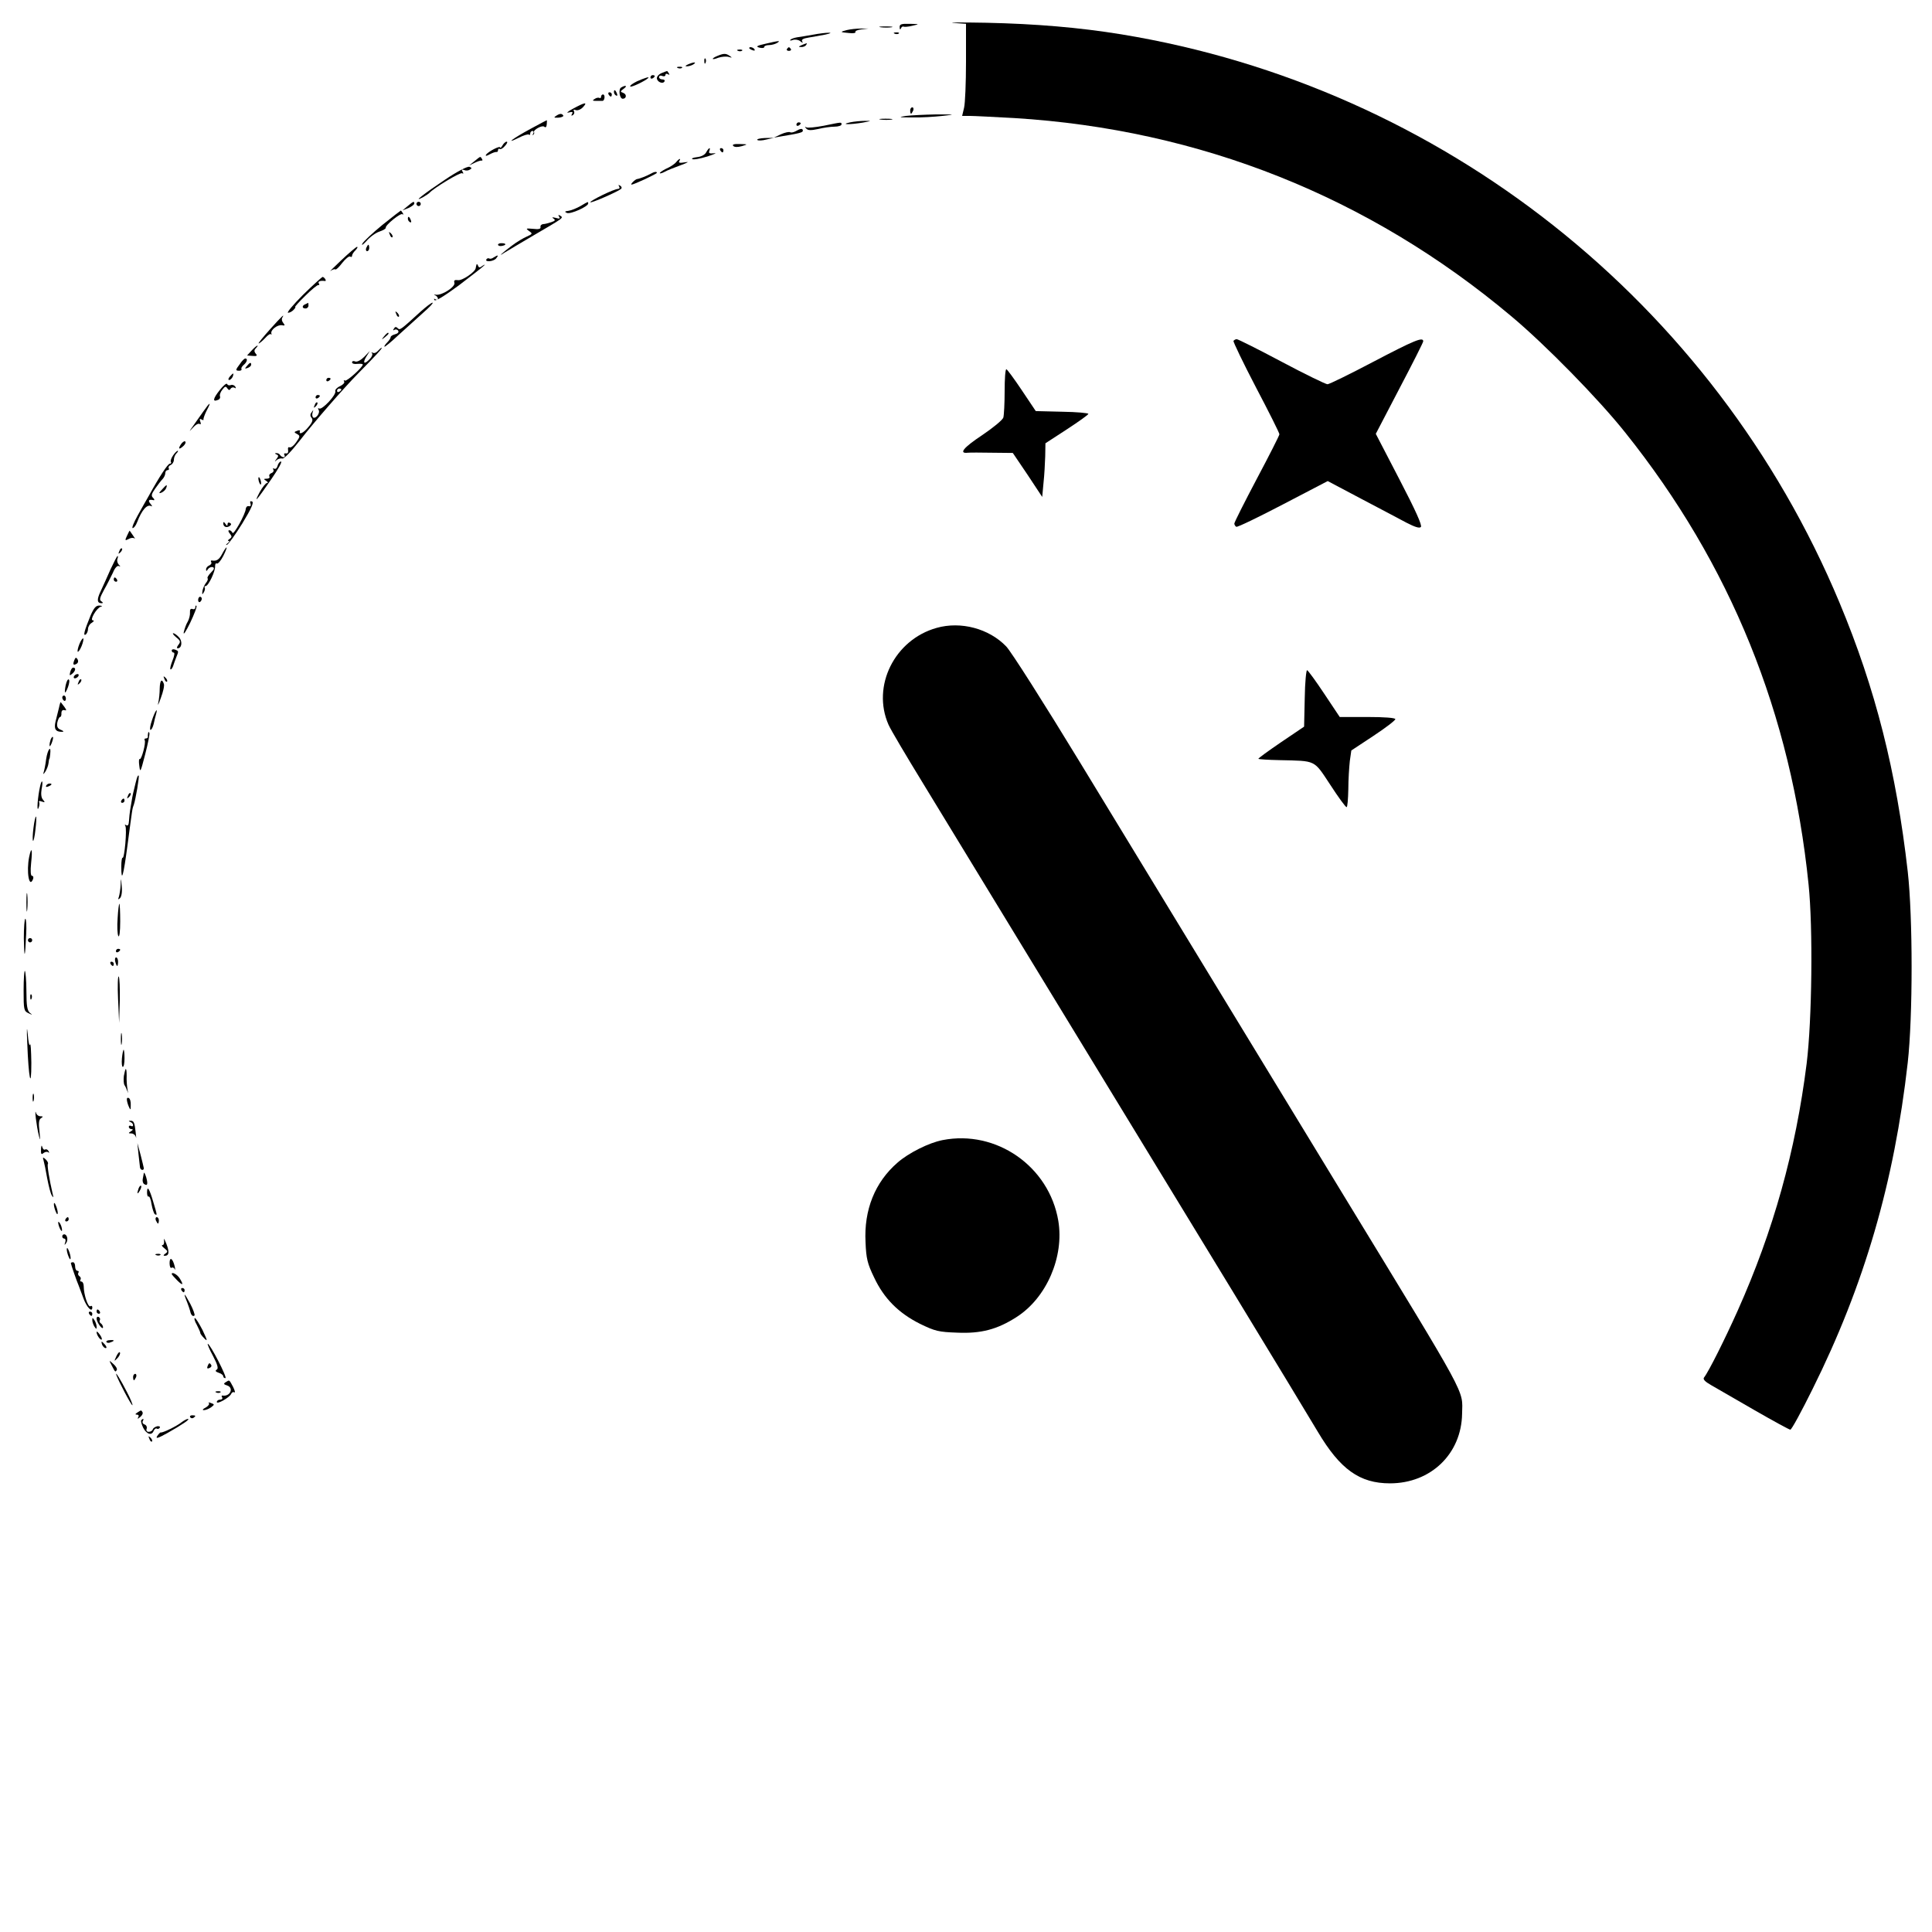 <?xml version="1.0" standalone="no"?>
<!DOCTYPE svg PUBLIC "-//W3C//DTD SVG 20010904//EN"
 "http://www.w3.org/TR/2001/REC-SVG-20010904/DTD/svg10.dtd">
<svg version="1.0" xmlns="http://www.w3.org/2000/svg"
 width="900pt" height="900pt" viewBox="0 0 900 900"
 preserveAspectRatio="xMidYMid meet">

<g transform="translate(0,900) scale(0.1,-0.1)"
fill="#000000" stroke="none">
<path d="M4443 8893 l57 -4 0 -177 c0 -97 -4 -194 -9 -214 l-9 -38 37 0 c20 0
113 -5 206 -10 864 -53 1652 -366 2315 -923 158 -132 407 -386 531 -542 491
-614 773 -1310 854 -2105 21 -202 16 -633 -9 -835 -51 -406 -155 -779 -321
-1150 -59 -132 -136 -286 -157 -312 -6 -8 4 -19 34 -36 24 -14 114 -66 201
-116 87 -50 162 -91 167 -91 6 0 52 85 103 188 242 486 381 965 444 1522 24
215 24 676 0 890 -53 466 -150 851 -318 1253 -584 1398 -1852 2402 -3345 2647
-197 32 -398 49 -629 54 -115 2 -184 2 -152 -1z"/>
<path d="M4191 8873 c0 -11 3 -13 6 -5 2 6 8 10 12 8 3 -2 22 -1 41 4 35 8 34
8 -12 9 -40 1 -48 -2 -47 -16z"/>
<path d="M4103 8873 c15 -2 37 -2 50 0 12 2 0 4 -28 4 -27 0 -38 -2 -22 -4z"/>
<path d="M3945 8860 c-34 -9 -33 -10 12 -14 18 -2 30 0 28 5 -3 4 9 10 27 12
l33 4 -35 0 c-19 0 -48 -3 -65 -7z"/>
<path d="M3785 8838 c-27 -5 -60 -10 -73 -12 -12 -2 -26 -7 -30 -11 -4 -5 1
-5 12 -1 10 3 26 1 34 -6 11 -9 14 -9 9 -1 -5 8 4 14 30 18 21 3 56 10 78 14
55 12 4 11 -60 -1z"/>
<path d="M4168 8843 c7 -3 16 -2 19 1 4 3 -2 6 -13 5 -11 0 -14 -3 -6 -6z"/>
<path d="M3565 8796 c-40 -9 -46 -13 -27 -18 12 -3 22 -2 22 3 0 5 10 9 23 9
12 0 29 5 37 10 19 12 9 11 -55 -4z"/>
<path d="M3735 8790 c-16 -7 -17 -9 -3 -9 9 -1 20 4 23 9 7 11 7 11 -20 0z"/>
<path d="M3490 8776 c0 -2 7 -7 16 -10 8 -3 12 -2 9 4 -6 10 -25 14 -25 6z"/>
<path d="M3666 8772 c-3 -5 1 -9 9 -9 8 0 12 4 9 9 -3 4 -7 8 -9 8 -2 0 -6 -4
-9 -8z"/>
<path d="M3438 8763 c7 -3 16 -2 19 1 4 3 -2 6 -13 5 -11 0 -14 -3 -6 -6z"/>
<path d="M3343 8740 c-32 -13 -29 -22 3 -9 15 5 36 7 48 4 17 -5 18 -4 6 4
-18 13 -28 13 -57 1z"/>
<path d="M3281 8714 c0 -11 3 -14 6 -6 3 7 2 16 -1 19 -3 4 -6 -2 -5 -13z"/>
<path d="M3205 8700 c-13 -6 -15 -9 -5 -9 8 0 22 4 30 9 18 12 2 12 -25 0z"/>
<path d="M3158 8683 c7 -3 16 -2 19 1 4 3 -2 6 -13 5 -11 0 -14 -3 -6 -6z"/>
<path d="M3083 8660 c-13 -5 -23 -16 -23 -24 0 -17 27 -29 35 -16 4 6 -1 10
-9 10 -9 0 -16 5 -16 11 0 6 7 9 15 5 8 -3 15 -1 15 5 0 6 5 7 12 3 7 -4 8 -3
4 4 -4 7 -8 12 -9 11 -1 0 -12 -4 -24 -9z"/>
<path d="M3030 8639 c0 -5 5 -7 10 -4 6 3 10 8 10 11 0 2 -4 4 -10 4 -5 0 -10
-5 -10 -11z"/>
<path d="M2967 8621 c-20 -10 -34 -20 -31 -24 5 -5 68 25 83 39 10 9 -16 1
-52 -15z"/>
<path d="M2893 8592 c-13 -8 -7 -52 8 -52 17 0 20 20 3 27 -16 6 -15 7 2 20
19 14 8 18 -13 5z"/>
<path d="M2860 8571 c0 -6 4 -13 10 -16 6 -3 7 1 4 9 -7 18 -14 21 -14 7z"/>
<path d="M2835 8560 c3 -5 8 -10 11 -10 2 0 4 5 4 10 0 6 -5 10 -11 10 -5 0
-7 -4 -4 -10z"/>
<path d="M2800 8549 c0 -5 -4 -8 -8 -5 -4 2 -14 1 -22 -5 -12 -7 -10 -9 8 -9
12 0 25 0 29 0 4 0 8 6 9 15 1 8 -2 15 -7 15 -5 0 -9 -5 -9 -11z"/>
<path d="M2670 8494 c-25 -13 -34 -22 -21 -18 17 4 21 3 16 -6 -5 -9 -4 -11 4
-6 6 4 8 12 5 18 -5 7 -1 9 8 5 9 -3 24 3 34 14 23 25 9 23 -46 -7z"/>
<path d="M4240 8485 c0 -8 2 -15 4 -15 2 0 6 7 10 15 3 8 1 15 -4 15 -6 0 -10
-7 -10 -15z"/>
<path d="M2590 8460 c-12 -8 -9 -9 12 -8 15 1 24 6 22 10 -7 10 -16 10 -34 -2z"/>
<path d="M4220 8460 c-38 -6 -34 -7 30 -7 41 -1 104 3 140 7 63 7 62 7 -30 7
-52 -1 -115 -4 -140 -7z"/>
<path d="M4103 8443 c15 -2 37 -2 50 0 12 2 0 4 -28 4 -27 0 -38 -2 -22 -4z"/>
<path d="M2470 8399 c-81 -44 -121 -74 -54 -41 23 12 44 18 48 15 3 -4 6 -1 6
5 0 7 5 12 11 12 5 0 7 -6 3 -12 -4 -7 -4 -10 0 -6 4 3 6 9 4 12 -6 10 37 34
47 26 7 -6 11 -2 12 11 1 10 1 19 0 19 -1 0 -36 -19 -77 -41z"/>
<path d="M3960 8430 c-50 -11 1 -11 60 -1 41 8 42 8 10 8 -19 0 -51 -3 -70 -7z"/>
<path d="M3710 8419 c0 -5 5 -7 10 -4 6 3 10 8 10 11 0 2 -4 4 -10 4 -5 0 -10
-5 -10 -11z"/>
<path d="M3836 8414 c-38 -7 -74 -11 -80 -7 -8 4 -8 3 0 -6 8 -9 22 -9 55 -2
24 6 59 11 77 11 17 0 32 5 32 10 0 12 4 12 -84 -6z"/>
<path d="M3707 8389 c-9 -5 -21 -8 -26 -5 -5 3 -24 -1 -42 -9 l-34 -16 30 5
c91 15 105 19 105 27 0 12 -11 11 -33 -2z"/>
<path d="M3528 8348 c4 -4 23 -3 42 2 l35 8 -42 -1 c-23 -1 -39 -5 -35 -9z"/>
<path d="M2341 8323 c-6 -10 -11 -15 -11 -10 0 10 -56 -19 -66 -34 -4 -7 3 -6
17 2 13 7 27 12 32 11 4 -1 7 3 7 9 0 5 4 8 8 5 5 -3 16 4 25 15 9 10 13 19 7
19 -5 0 -14 -8 -19 -17z"/>
<path d="M3416 8320 c6 -6 21 -6 39 -1 30 9 30 9 -9 10 -26 1 -37 -2 -30 -9z"/>
<path d="M3290 8291 c-6 -12 -23 -21 -43 -23 -17 -2 -27 -6 -22 -9 6 -4 37 2
70 12 33 11 47 17 32 15 -21 -2 -27 0 -23 10 8 21 -2 17 -14 -5z"/>
<path d="M3355 8300 c3 -5 8 -10 11 -10 2 0 4 5 4 10 0 6 -5 10 -11 10 -5 0
-7 -4 -4 -10z"/>
<path d="M2210 8249 l-25 -20 25 12 c14 7 29 12 33 11 5 -1 6 2 2 8 -8 13 -5
13 -35 -11z"/>
<path d="M3150 8245 c-7 -9 -28 -23 -47 -31 -18 -9 -32 -19 -29 -21 2 -2 12 1
23 7 10 6 43 19 73 30 35 13 43 18 21 14 -23 -4 -31 -3 -27 5 10 16 0 13 -14
-4z"/>
<path d="M2073 8163 c-100 -67 -154 -109 -103 -82 14 8 27 17 30 20 19 22 144
98 153 92 6 -4 7 -1 2 7 -6 9 -4 12 7 8 8 -4 20 -3 27 2 10 5 9 9 -2 13 -9 3
-56 -21 -114 -60z"/>
<path d="M3030 8190 c-16 -9 -51 -23 -62 -24 -9 -1 -34 -26 -26 -26 11 0 118
50 118 55 0 7 -13 5 -30 -5z"/>
<path d="M2884 8132 c4 -7 2 -12 -5 -12 -18 0 -129 -54 -129 -62 0 -7 128 49
143 62 5 4 3 11 -4 15 -8 5 -10 4 -5 -3z"/>
<path d="M1899 8040 l-24 -20 28 11 c15 7 27 16 27 21 0 12 -5 10 -31 -12z"/>
<path d="M1940 8050 c0 -5 5 -10 10 -10 6 0 10 5 10 10 0 6 -4 10 -10 10 -5 0
-10 -4 -10 -10z"/>
<path d="M2704 8040 c-18 -10 -42 -20 -55 -22 -19 -2 -20 -5 -8 -10 17 -7 99
30 99 44 0 10 1 10 -36 -12z"/>
<path d="M1781 7952 c-45 -37 -87 -76 -93 -87 -5 -11 3 -5 19 12 15 18 42 38
60 44 18 6 31 14 30 18 -3 12 70 71 78 63 5 -4 5 -1 1 6 -4 6 -8 12 -9 11 -1
0 -40 -30 -86 -67z"/>
<path d="M2605 7990 c6 -9 1 -10 -16 -5 -16 4 -20 3 -11 -3 11 -7 8 -11 -10
-17 -12 -4 -30 -9 -38 -9 -8 -1 -14 -7 -12 -14 1 -9 -9 -11 -35 -8 -33 3 -35
2 -19 -10 18 -12 17 -14 -10 -26 -16 -7 -47 -25 -69 -42 -48 -36 -69 -56 -35
-33 14 9 74 44 133 79 144 84 143 83 127 93 -9 6 -11 4 -5 -5z"/>
<path d="M1900 7981 c0 -6 4 -13 10 -16 6 -3 7 1 4 9 -7 18 -14 21 -14 7z"/>
<path d="M1816 7907 c3 -10 9 -15 12 -12 3 3 0 11 -7 18 -10 9 -11 8 -5 -6z"/>
<path d="M2320 7860 c0 -4 7 -7 15 -6 23 3 26 12 5 13 -11 1 -20 -2 -20 -7z"/>
<path d="M1706 7845 c-3 -8 -1 -15 4 -15 6 0 10 7 10 15 0 8 -2 15 -4 15 -2 0
-6 -7 -10 -15z"/>
<path d="M1589 7787 c-36 -34 -58 -56 -49 -49 9 6 19 10 22 7 3 -3 17 10 32
30 15 19 32 33 37 30 5 -4 9 -2 9 4 0 5 7 17 16 25 8 9 12 16 7 16 -4 0 -38
-29 -74 -63z"/>
<path d="M2300 7801 c-8 -6 -17 -8 -21 -5 -4 2 -10 1 -13 -4 -9 -14 32 -11 45
4 13 16 10 18 -11 5z"/>
<path d="M2220 7768 c-2 -5 -3 -12 -4 -17 -2 -18 -64 -60 -83 -56 -15 2 -20
-1 -16 -13 4 -19 -59 -59 -86 -55 -10 2 -11 0 -3 -3 6 -3 12 -10 12 -15 0 -6
-5 -7 -12 -3 -7 4 -8 3 -4 -4 4 -7 46 19 114 69 59 45 112 86 117 92 6 6 3 5
-7 -1 -13 -10 -17 -10 -21 0 -3 7 -6 10 -7 6z"/>
<path d="M1412 7627 c-46 -46 -78 -84 -70 -84 7 0 19 6 26 14 7 7 10 13 7 13
-3 0 18 24 47 52 29 29 57 52 61 50 5 -1 6 2 2 8 -6 9 8 14 28 11 5 -1 6 3 2
9 -3 5 -9 10 -12 10 -3 0 -44 -37 -91 -83z"/>
<path d="M1423 7583 c-17 -6 -17 -20 0 -20 8 0 14 6 14 14 0 7 -1 13 -1 12 -1
0 -7 -3 -13 -6z"/>
<path d="M1960 7549 c-95 -87 -97 -88 -107 -78 -8 8 -13 7 -18 -2 -5 -7 -4
-10 3 -5 6 3 14 1 17 -5 4 -6 -2 -13 -14 -16 -12 -3 -21 -9 -21 -13 0 -5 -7
-16 -16 -25 -9 -9 -15 -18 -13 -20 2 -2 31 22 64 53 34 31 86 78 115 104 30
26 50 47 45 48 -6 0 -30 -19 -55 -41z"/>
<path d="M1846 7537 c3 -10 9 -15 12 -12 3 3 0 11 -7 18 -10 9 -11 8 -5 -6z"/>
<path d="M1257 7465 c-32 -36 -56 -65 -52 -65 3 0 17 11 30 25 12 14 25 22 27
18 3 -4 4 -3 2 4 -4 16 28 41 49 38 14 -3 16 -1 7 10 -7 8 -9 19 -5 25 13 22
-2 7 -58 -55z"/>
<path d="M1789 7433 c-13 -16 -12 -17 4 -4 9 7 17 15 17 17 0 8 -8 3 -21 -13z"/>
<path d="M5746 7412 c-2 -4 45 -102 105 -217 60 -114 109 -212 109 -218 0 -5
-47 -98 -105 -207 -58 -110 -105 -203 -105 -209 0 -5 4 -12 9 -15 5 -3 102 44
217 104 l209 109 155 -82 c85 -45 181 -95 212 -112 39 -20 60 -27 67 -20 7 7
-25 78 -100 222 l-110 212 110 211 c61 116 111 215 111 220 0 22 -41 5 -232
-95 -110 -58 -206 -105 -214 -105 -8 0 -105 47 -214 105 -109 58 -203 105
-209 105 -5 0 -12 -4 -15 -8z"/>
<path d="M1172 7367 l-21 -23 25 -2 c21 -2 24 1 15 11 -8 10 -7 17 1 25 7 7
10 12 7 12 -3 0 -15 -10 -27 -23z"/>
<path d="M1760 7365 c-7 -8 -17 -12 -24 -8 -6 3 -8 2 -3 -2 4 -5 0 -17 -10
-27 -25 -27 -36 -22 -17 10 l17 27 -26 -27 c-16 -16 -33 -25 -42 -22 -8 4 -15
2 -15 -4 0 -6 11 -9 25 -7 14 1 25 0 25 -3 0 -13 -75 -80 -83 -75 -6 3 -7 2
-4 -4 4 -6 -5 -15 -19 -22 -14 -6 -24 -17 -22 -23 6 -17 -62 -89 -75 -81 -6 3
-7 1 -3 -6 9 -14 -12 -43 -25 -36 -4 3 -6 13 -3 23 5 14 4 14 -4 2 -8 -10 -8
-18 0 -27 7 -9 3 -21 -16 -43 -22 -27 -45 -38 -39 -18 2 4 -4 5 -13 1 -15 -5
-15 -7 0 -15 15 -8 14 -12 -5 -39 -11 -16 -25 -26 -30 -23 -6 3 -9 -2 -7 -12
2 -12 -2 -18 -10 -16 -8 1 -11 -2 -7 -8 3 -5 2 -10 -4 -10 -5 0 -13 5 -16 10
-3 6 -12 10 -18 9 -8 0 -8 -2 1 -6 10 -4 10 -8 0 -21 -10 -14 -10 -15 1 -5 7
6 19 9 26 7 7 -3 42 33 81 83 68 88 206 246 273 314 79 80 115 119 109 119 -3
0 -11 -7 -18 -15z m-170 -179 c0 -3 -4 -8 -10 -11 -5 -3 -10 -1 -10 4 0 6 5
11 10 11 6 0 10 -2 10 -4z"/>
<path d="M1118 7305 c-22 -29 -22 -32 -3 -32 8 0 12 4 10 8 -3 3 2 12 10 19
16 13 20 30 8 30 -5 0 -16 -11 -25 -25z"/>
<path d="M1150 7295 c-11 -13 -10 -14 4 -9 9 3 16 10 16 15 0 13 -6 11 -20 -6z"/>
<path d="M4680 7178 c0 -57 -3 -112 -6 -123 -3 -11 -48 -48 -100 -83 -86 -57
-109 -86 -66 -81 10 1 61 1 114 0 l96 -1 69 -102 68 -103 6 65 c4 36 7 92 8
125 l1 60 100 65 c55 36 100 68 100 72 0 4 -55 9 -122 10 l-123 3 -65 97 c-36
54 -68 97 -72 98 -5 0 -8 -46 -8 -102z"/>
<path d="M1070 7245 c-7 -9 -8 -15 -2 -15 5 0 12 7 16 15 3 8 4 15 2 15 -2 0
-9 -7 -16 -15z"/>
<path d="M1520 7229 c0 -5 5 -7 10 -4 6 3 10 8 10 11 0 2 -4 4 -10 4 -5 0 -10
-5 -10 -11z"/>
<path d="M1023 7182 c-31 -39 -34 -56 -8 -45 8 2 12 10 10 16 -3 7 2 21 11 32
12 16 16 17 23 6 6 -9 11 -10 15 -2 4 6 12 8 18 5 7 -5 8 -2 4 5 -5 7 -14 10
-21 7 -8 -3 -15 0 -17 5 -2 6 -18 -7 -35 -29z"/>
<path d="M1470 7149 c0 -5 5 -7 10 -4 6 3 10 8 10 11 0 2 -4 4 -10 4 -5 0 -10
-5 -10 -11z"/>
<path d="M1466 7113 c-6 -14 -5 -15 5 -6 7 7 10 15 7 18 -3 3 -9 -2 -12 -12z"/>
<path d="M947 7083 c-15 -21 -36 -51 -48 -68 -20 -28 -20 -28 0 -7 11 13 25
21 31 17 6 -4 7 1 3 11 -4 12 -3 15 6 10 6 -4 10 -4 9 1 -1 4 6 23 15 41 23
43 16 41 -16 -5z"/>
<path d="M842 6929 c-14 -22 -7 -25 14 -5 8 8 11 17 6 20 -4 2 -13 -4 -20 -15z"/>
<path d="M806 6878 c-8 -12 -13 -25 -10 -30 3 -4 1 -8 -5 -8 -9 0 -49 -61 -98
-150 -11 -19 -35 -61 -52 -92 -18 -32 -28 -58 -23 -58 6 0 15 12 21 28 22 57
47 85 66 74 5 -3 4 2 -4 11 -13 16 -8 22 14 17 6 -1 5 4 -2 11 -10 9 -7 19 10
43 12 17 27 37 34 44 7 7 13 20 13 28 0 8 5 14 11 14 5 0 8 4 5 9 -3 5 1 11 9
15 8 3 15 14 15 24 0 10 5 23 12 30 7 7 9 12 6 12 -4 0 -14 -10 -22 -22z"/>
<path d="M1293 6830 c-3 -11 -10 -17 -16 -13 -5 3 -7 1 -4 -4 4 -6 0 -14 -9
-17 -8 -3 -12 -10 -9 -16 3 -5 -2 -10 -12 -10 -15 0 -16 -2 -3 -10 8 -5 10
-10 4 -10 -6 0 -21 -19 -34 -42 -31 -59 -14 -39 54 60 31 45 52 82 45 82 -6 0
-13 -9 -16 -20z"/>
<path d="M1204 6766 c1 -8 5 -18 8 -22 4 -3 5 1 4 10 -1 8 -5 18 -8 22 -4 3
-5 -1 -4 -10z"/>
<path d="M755 6720 c-16 -17 -16 -20 -3 -15 9 4 19 13 22 21 7 19 2 18 -19 -6z"/>
<path d="M1167 6654 c3 -9 0 -14 -8 -12 -7 2 -13 -4 -14 -12 -1 -24 -58 -126
-62 -112 -3 6 -9 12 -15 12 -6 0 -5 -7 3 -16 10 -13 10 -17 -2 -25 -8 -5 -9
-9 -4 -9 6 0 3 -5 -5 -11 -8 -6 -9 -9 -3 -7 7 2 39 47 72 100 42 69 55 98 45
102 -8 3 -11 0 -7 -10z"/>
<path d="M1040 6563 c0 -17 14 -23 29 -14 9 6 10 11 2 15 -6 4 -11 1 -11 -6 0
-9 -3 -9 -10 2 -6 9 -10 10 -10 3z"/>
<path d="M592 6505 c-11 -23 -10 -25 7 -16 10 6 22 7 27 3 5 -4 2 2 -6 13 -8
11 -15 21 -16 23 0 1 -6 -9 -12 -23z"/>
<path d="M556 6433 c-6 -14 -5 -15 5 -6 7 7 10 15 7 18 -3 3 -9 -2 -12 -12z"/>
<path d="M1035 6420 c-14 -27 -26 -35 -48 -31 -5 1 -6 -3 -3 -8 3 -5 -1 -11
-9 -15 -8 -3 -15 -11 -15 -18 0 -10 2 -10 9 1 5 7 15 11 22 9 9 -3 7 -10 -8
-25 -12 -12 -19 -24 -16 -27 3 -3 0 -13 -8 -22 -7 -9 -14 -26 -16 -37 -2 -17
-1 -19 6 -7 5 8 7 18 5 22 -3 4 -1 8 4 8 13 0 46 70 44 93 0 9 3 15 8 12 5 -3
18 12 30 35 11 22 18 40 15 40 -2 0 -11 -13 -20 -30z"/>
<path d="M515 6348 c-15 -35 -36 -80 -46 -102 -19 -39 -17 -56 4 -56 8 0 8 3
-1 9 -10 6 -7 17 12 52 14 24 32 61 42 81 9 23 21 35 28 31 8 -4 8 -2 -1 7 -6
7 -9 19 -6 26 3 8 3 14 1 14 -3 0 -17 -28 -33 -62z"/>
<path d="M530 6300 c0 -5 5 -10 11 -10 5 0 7 5 4 10 -3 6 -8 10 -11 10 -2 0
-4 -4 -4 -10z"/>
<path d="M923 6205 c0 -8 4 -12 9 -9 4 3 8 9 8 15 0 5 -4 9 -8 9 -5 0 -9 -7
-9 -15z"/>
<path d="M422 6133 c-29 -71 -36 -97 -23 -89 6 4 11 16 11 26 0 10 8 24 18 29
9 6 12 11 5 11 -17 0 17 58 37 64 9 2 6 4 -6 5 -17 1 -26 -10 -42 -46z"/>
<path d="M910 6171 c0 -7 -6 -11 -13 -8 -9 3 -13 -2 -12 -16 1 -12 -4 -31 -10
-42 -7 -11 -15 -33 -19 -50 -3 -17 10 3 30 44 19 40 33 76 29 79 -3 3 -5 0 -5
-7z"/>
<path d="M4363 6075 c-196 -55 -303 -271 -224 -451 10 -23 83 -146 162 -275
139 -229 767 -1258 1444 -2369 186 -305 363 -598 394 -650 104 -175 195 -240
336 -240 191 0 333 138 336 324 2 116 36 53 -551 1016 -62 102 -125 205 -140
230 -15 25 -197 324 -405 665 -208 341 -515 846 -683 1122 -168 276 -323 520
-345 542 -80 83 -211 118 -324 86z"/>
<path d="M821 6031 c20 -16 21 -21 10 -35 -7 -9 -9 -16 -3 -16 19 0 23 33 6
51 -10 11 -21 19 -27 19 -5 0 1 -8 14 -19z"/>
<path d="M370 6000 c-7 -17 -10 -33 -8 -36 3 -2 11 9 18 26 7 17 10 33 8 36
-3 2 -11 -9 -18 -26z"/>
<path d="M800 5970 c0 -6 4 -10 9 -10 6 0 3 -16 -5 -36 -8 -20 -13 -39 -10
-42 3 -2 8 4 12 14 3 10 10 29 15 42 12 29 12 29 -6 36 -8 3 -15 1 -15 -4z"/>
<path d="M346 5924 c-8 -20 -4 -25 11 -16 7 4 9 13 4 21 -6 10 -10 9 -15 -5z"/>
<path d="M327 5869 c-4 -16 -3 -18 9 -8 16 13 19 29 5 29 -5 0 -11 -9 -14 -21z"/>
<path d="M6078 5748 l-3 -133 -108 -73 c-60 -41 -107 -75 -105 -77 2 -2 46 -5
98 -6 173 -4 159 3 237 -115 37 -57 71 -104 76 -104 4 0 7 37 8 83 0 45 4 104
7 132 l7 49 103 68 c56 37 102 72 102 78 0 6 -50 10 -130 10 l-129 0 -72 108
c-39 59 -75 108 -80 110 -4 2 -10 -56 -11 -130z"/>
<path d="M345 5850 c-3 -5 -2 -10 4 -10 5 0 13 5 16 10 3 6 2 10 -4 10 -5 0
-13 -4 -16 -10z"/>
<path d="M766 5837 c3 -10 9 -15 12 -12 3 3 0 11 -7 18 -10 9 -11 8 -5 -6z"/>
<path d="M306 5808 c-8 -41 -3 -45 11 -8 6 17 8 32 3 35 -4 2 -10 -9 -14 -27z"/>
<path d="M366 5823 c-6 -14 -5 -15 5 -6 7 7 10 15 7 18 -3 3 -9 -2 -12 -12z"/>
<path d="M744 5793 c0 -21 -3 -51 -7 -68 -4 -16 2 -6 12 23 11 29 18 59 14 67
-9 26 -18 16 -19 -22z"/>
<path d="M290 5751 c0 -6 4 -12 8 -15 5 -3 9 1 9 9 0 8 -4 15 -9 15 -4 0 -8
-4 -8 -9z"/>
<path d="M275 5704 c-4 -16 -11 -45 -16 -64 -9 -36 0 -50 31 -49 9 0 6 4 -6 9
-16 6 -20 15 -17 34 3 14 9 26 13 26 4 0 7 8 6 18 0 10 5 16 13 14 12 -3 12
-1 1 15 -8 10 -15 20 -17 22 -1 2 -5 -10 -8 -25z"/>
<path d="M708 5645 c-9 -25 -11 -45 -7 -45 5 0 11 12 15 28 3 15 8 35 11 45
10 36 -5 15 -19 -28z"/>
<path d="M690 5585 c-1 -5 -2 -13 -1 -17 0 -5 -4 -8 -10 -8 -5 0 -8 -4 -5 -8
7 -11 -15 -93 -23 -88 -4 3 -5 -12 -2 -32 4 -34 6 -28 27 53 13 50 22 95 20
100 -3 7 -5 7 -6 0z"/>
<path d="M236 5555 c-3 -9 -6 -22 -5 -28 0 -7 5 -1 10 12 5 13 8 26 5 28 -2 2
-6 -3 -10 -12z"/>
<path d="M215 5464 c-3 -26 -9 -54 -12 -63 -3 -10 0 -8 8 4 7 11 14 29 15 40
1 11 3 20 4 20 1 0 3 10 4 23 5 43 -12 22 -19 -24z"/>
<path d="M637 5373 c-3 -10 -8 -31 -12 -48 -7 -28 -10 -43 -19 -100 -2 -11 -4
-33 -5 -48 -1 -19 -5 -26 -13 -21 -7 4 -8 3 -4 -4 8 -14 -4 -153 -13 -148 -3
2 -6 -16 -6 -40 0 -81 10 -45 29 99 23 173 22 169 29 187 9 26 27 133 23 137
-2 3 -6 -4 -9 -14z"/>
<path d="M187 5338 c-11 -47 -17 -123 -8 -103 5 11 6 24 3 29 -3 5 3 6 13 2
15 -5 16 -4 5 9 -8 9 -10 27 -6 50 8 38 1 49 -7 13z"/>
<path d="M215 5340 c-3 -6 1 -7 9 -4 18 7 21 14 7 14 -6 0 -13 -4 -16 -10z"/>
<path d="M596 5293 c-6 -14 -5 -15 5 -6 7 7 10 15 7 18 -3 3 -9 -2 -12 -12z"/>
<path d="M565 5270 c-3 -5 -1 -10 4 -10 6 0 11 5 11 10 0 6 -2 10 -4 10 -3 0
-8 -4 -11 -10z"/>
<path d="M156 5144 c-4 -31 -5 -59 -2 -61 2 -3 8 21 11 52 4 31 5 58 3 61 -3
2 -8 -21 -12 -52z"/>
<path d="M136 5009 c-14 -70 0 -150 18 -104 3 8 1 15 -5 15 -6 0 -8 22 -4 60
7 64 2 80 -9 29z"/>
<path d="M562 4878 c-1 -20 -5 -45 -8 -55 -5 -14 -4 -15 5 -7 7 7 11 29 8 55
-3 42 -4 42 -5 7z"/>
<path d="M123 4795 c0 -38 2 -53 4 -32 2 20 2 52 0 70 -2 17 -4 1 -4 -38z"/>
<path d="M548 4723 c-3 -38 -1 -75 3 -83 5 -9 9 19 9 68 0 45 -2 82 -4 82 -2
0 -6 -30 -8 -67z"/>
<path d="M111 4628 c2 -102 6 -94 11 20 2 39 0 72 -4 72 -4 0 -7 -42 -7 -92z"/>
<path d="M130 4620 c0 -5 5 -10 10 -10 6 0 10 5 10 10 0 6 -4 10 -10 10 -5 0
-10 -4 -10 -10z"/>
<path d="M540 4569 c0 -5 5 -7 10 -4 6 3 10 8 10 11 0 2 -4 4 -10 4 -5 0 -10
-5 -10 -11z"/>
<path d="M537 4520 c3 -11 7 -20 9 -20 2 0 4 9 4 20 0 11 -4 20 -9 20 -5 0 -7
-9 -4 -20z"/>
<path d="M515 4510 c3 -5 8 -10 11 -10 2 0 4 5 4 10 0 6 -5 10 -11 10 -5 0 -7
-4 -4 -10z"/>
<path d="M110 4387 c0 -90 1 -97 23 -107 19 -9 20 -9 6 2 -12 10 -16 33 -16
101 0 48 -4 91 -7 94 -3 4 -6 -37 -6 -90z"/>
<path d="M550 4347 l5 -112 3 104 c1 57 -1 108 -5 112 -4 5 -6 -42 -3 -104z"/>
<path d="M141 4354 c0 -11 3 -14 6 -6 3 7 2 16 -1 19 -3 4 -6 -2 -5 -13z"/>
<path d="M127 4140 c6 -161 19 -225 19 -91 -1 57 -3 95 -6 85 -3 -11 -8 13
-11 51 -4 40 -5 20 -2 -45z"/>
<path d="M563 4160 c0 -25 2 -35 4 -22 2 12 2 32 0 45 -2 12 -4 2 -4 -23z"/>
<path d="M568 4070 c-2 -22 0 -40 4 -40 5 0 8 18 8 40 0 22 -2 40 -4 40 -2 0
-6 -18 -8 -40z"/>
<path d="M577 3988 c-2 -18 -1 -37 3 -43 4 -5 10 -19 14 -30 3 -11 3 -6 0 10
-3 17 -5 45 -4 63 0 17 -1 32 -4 32 -2 0 -6 -15 -9 -32z"/>
<path d="M152 3885 c0 -16 2 -22 5 -12 2 9 2 23 0 30 -3 6 -5 -1 -5 -18z"/>
<path d="M591 3878 c0 -7 4 -22 9 -33 8 -18 9 -17 9 7 1 15 -3 30 -9 33 -5 3
-10 0 -9 -7z"/>
<path d="M167 3790 c3 -25 9 -61 14 -80 6 -27 7 -23 3 19 -5 39 -3 56 7 62 11
7 10 9 -3 9 -9 0 -19 8 -21 18 -3 9 -3 -3 0 -28z"/>
<path d="M608 3773 c6 -2 12 -9 12 -14 0 -6 -4 -7 -10 -4 -5 3 -10 1 -10 -4 0
-6 6 -11 13 -11 8 0 7 -4 -3 -10 -13 -8 -13 -10 2 -10 9 0 19 -8 21 -17 2 -10
2 0 -1 22 -5 47 -9 55 -25 54 -9 0 -9 -2 1 -6z"/>
<path d="M4391 3689 c-63 -12 -159 -60 -210 -105 -105 -91 -157 -220 -149
-371 3 -76 9 -100 40 -164 46 -98 114 -166 214 -216 70 -34 86 -38 173 -41
111 -5 187 15 277 73 139 89 222 280 194 448 -43 254 -289 425 -539 376z"/>
<path d="M191 3646 c-1 -23 2 -26 12 -17 8 6 18 7 22 3 5 -4 5 -1 1 6 -4 7
-11 10 -16 7 -5 -3 -11 3 -13 12 -3 11 -5 6 -6 -11z"/>
<path d="M645 3625 c3 -27 6 -56 7 -62 1 -14 18 -18 18 -5 -1 4 -7 32 -15 62
l-15 55 5 -50z"/>
<path d="M203 3594 c3 -10 11 -48 17 -84 7 -36 16 -72 22 -80 7 -11 8 -9 3 10
-15 65 -26 131 -22 138 3 4 -2 13 -10 21 -13 12 -15 11 -10 -5z"/>
<path d="M670 3535 c-1 -5 -3 -18 -5 -27 -2 -10 1 -21 7 -24 15 -10 18 0 9 32
-5 16 -10 25 -11 19z"/>
<path d="M646 3465 c-9 -26 -7 -32 5 -12 6 10 9 21 6 23 -2 3 -7 -2 -11 -11z"/>
<path d="M685 3445 c0 -12 3 -21 7 -19 4 3 11 -13 14 -36 4 -22 11 -43 15 -46
12 -7 12 -7 -7 57 -18 62 -29 79 -29 44z"/>
<path d="M251 3390 c0 -8 4 -24 9 -35 5 -13 9 -14 9 -5 0 8 -4 24 -9 35 -5 13
-9 14 -9 5z"/>
<path d="M305 3320 c-3 -5 -1 -10 4 -10 6 0 11 5 11 10 0 6 -2 10 -4 10 -3 0
-8 -4 -11 -10z"/>
<path d="M726 3315 c4 -8 8 -15 10 -15 2 0 4 7 4 15 0 8 -4 15 -10 15 -5 0 -7
-7 -4 -15z"/>
<path d="M271 3305 c1 -19 18 -51 18 -35 0 8 -4 22 -9 30 -5 8 -9 11 -9 5z"/>
<path d="M290 3240 c0 -5 4 -10 10 -10 5 0 7 -8 4 -17 -5 -14 -4 -15 4 -4 11
15 5 41 -9 41 -5 0 -9 -4 -9 -10z"/>
<path d="M764 3223 c2 -13 -1 -23 -7 -23 -6 0 -2 -7 9 -15 16 -13 17 -16 4
-25 -9 -6 -10 -10 -3 -10 21 0 23 17 8 56 -9 22 -13 29 -11 17z"/>
<path d="M311 3180 c0 -8 4 -24 9 -35 5 -13 9 -14 9 -5 0 8 -4 24 -9 35 -5 13
-9 14 -9 5z"/>
<path d="M728 3153 c7 -3 16 -2 19 1 4 3 -2 6 -13 5 -11 0 -14 -3 -6 -6z"/>
<path d="M790 3116 c0 -15 4 -25 9 -22 5 4 12 0 15 -6 3 -7 3 -2 0 12 -9 38
-24 48 -24 16z"/>
<path d="M330 3116 c0 -5 28 -86 37 -106 3 -8 13 -35 22 -59 15 -41 41 -68 41
-41 0 6 -4 9 -9 5 -11 -6 -31 55 -31 93 0 12 -5 22 -11 22 -5 0 -8 4 -4 9 3 5
1 12 -5 16 -6 4 -8 11 -5 16 4 5 1 9 -4 9 -6 0 -11 9 -11 20 0 11 -4 20 -10
20 -5 0 -10 -2 -10 -4z"/>
<path d="M800 3065 c0 -2 11 -15 25 -29 27 -27 32 -23 12 9 -11 18 -37 32 -37
20z"/>
<path d="M845 2990 c3 -5 8 -10 11 -10 2 0 4 5 4 10 0 6 -5 10 -11 10 -5 0 -7
-4 -4 -10z"/>
<path d="M860 2968 c0 -4 5 -19 12 -35 6 -15 12 -34 14 -41 3 -18 13 -27 20
-20 3 3 -6 28 -20 55 -14 26 -25 45 -26 41z"/>
<path d="M450 2890 c0 -5 5 -10 11 -10 5 0 7 5 4 10 -3 6 -8 10 -11 10 -2 0
-4 -4 -4 -10z"/>
<path d="M415 2880 c3 -5 8 -10 11 -10 2 0 4 5 4 10 0 6 -5 10 -11 10 -5 0 -7
-4 -4 -10z"/>
<path d="M450 2858 c0 -18 29 -57 30 -41 0 6 -5 15 -10 18 -6 4 -8 10 -5 15 3
5 1 11 -5 15 -5 3 -10 0 -10 -7z"/>
<path d="M430 2850 c0 -8 5 -22 10 -30 9 -13 10 -13 10 0 0 8 -5 22 -10 30 -9
13 -10 13 -10 0z"/>
<path d="M917 2828 c9 -18 17 -35 16 -38 0 -3 8 -14 19 -25 16 -16 14 -9 -8
38 -16 31 -32 57 -36 57 -5 0 -1 -15 9 -32z"/>
<path d="M450 2794 c0 -13 18 -39 24 -34 2 3 -2 14 -10 24 -8 11 -14 16 -14
10z"/>
<path d="M496 2748 c3 -4 11 -5 19 -1 21 7 19 12 -4 10 -11 0 -18 -5 -15 -9z"/>
<path d="M476 2735 c4 -8 11 -15 16 -15 6 0 5 6 -2 15 -7 8 -14 15 -16 15 -2
0 -1 -7 2 -15z"/>
<path d="M992 2684 c22 -42 26 -59 18 -64 -9 -5 -6 -10 9 -15 11 -3 21 -11 21
-16 0 -5 4 -9 10 -9 11 0 -71 159 -82 160 -3 0 7 -25 24 -56z"/>
<path d="M542 2682 c-11 -25 -11 -25 4 -10 9 9 15 21 13 27 -2 6 -10 -2 -17
-17z"/>
<path d="M520 2640 c17 -33 17 -33 24 -22 3 5 -4 18 -16 28 -21 19 -21 19 -8
-6z"/>
<path d="M967 2636 c-4 -10 -1 -13 8 -9 8 3 12 9 9 14 -7 12 -11 11 -17 -5z"/>
<path d="M542 2595 c9 -27 71 -145 75 -141 2 2 -9 30 -26 62 -29 57 -56 100
-49 79z"/>
<path d="M620 2585 c0 -8 2 -15 4 -15 2 0 6 7 10 15 3 8 1 15 -4 15 -6 0 -10
-7 -10 -15z"/>
<path d="M1051 2561 c-11 -7 -9 -10 7 -15 33 -11 14 -53 -21 -47 -5 1 -6 -3
-2 -9 3 -5 -1 -10 -9 -10 -9 0 -16 -5 -16 -11 0 -13 60 21 67 38 3 7 9 10 15
7 5 -3 2 8 -6 25 -19 35 -16 34 -35 22z"/>
<path d="M1008 2513 c7 -3 16 -2 19 1 4 3 -2 6 -13 5 -11 0 -14 -3 -6 -6z"/>
<path d="M973 2464 c4 -5 -3 -14 -15 -21 -14 -7 -17 -12 -8 -12 8 0 23 6 33
13 17 13 17 14 0 20 -10 4 -14 4 -10 0z"/>
<path d="M640 2420 c-11 -7 -11 -10 -2 -10 8 0 10 -5 6 -12 -5 -9 -3 -9 9 1 9
7 14 17 11 22 -6 11 -6 11 -24 -1z"/>
<path d="M886 2398 c3 -5 10 -6 15 -3 13 9 11 12 -6 12 -8 0 -12 -4 -9 -9z"/>
<path d="M658 2384 c-3 -3 1 -18 9 -35 16 -31 40 -38 49 -14 4 8 10 13 14 10
5 -3 11 -1 14 4 4 5 -2 8 -11 7 -9 -2 -19 -8 -21 -14 -2 -7 -11 -12 -19 -12
-9 0 -13 6 -10 14 3 8 -1 17 -9 20 -9 3 -12 10 -9 16 7 11 2 14 -7 4z"/>
<path d="M845 2374 c-21 -17 -86 -49 -96 -47 -3 1 -10 -7 -17 -17 -8 -14 4
-10 49 15 72 41 107 65 94 65 -6 0 -19 -8 -30 -16z"/>
<path d="M696 2297 c3 -10 9 -15 12 -12 3 3 0 11 -7 18 -10 9 -11 8 -5 -6z"/>
</g>
</svg>

